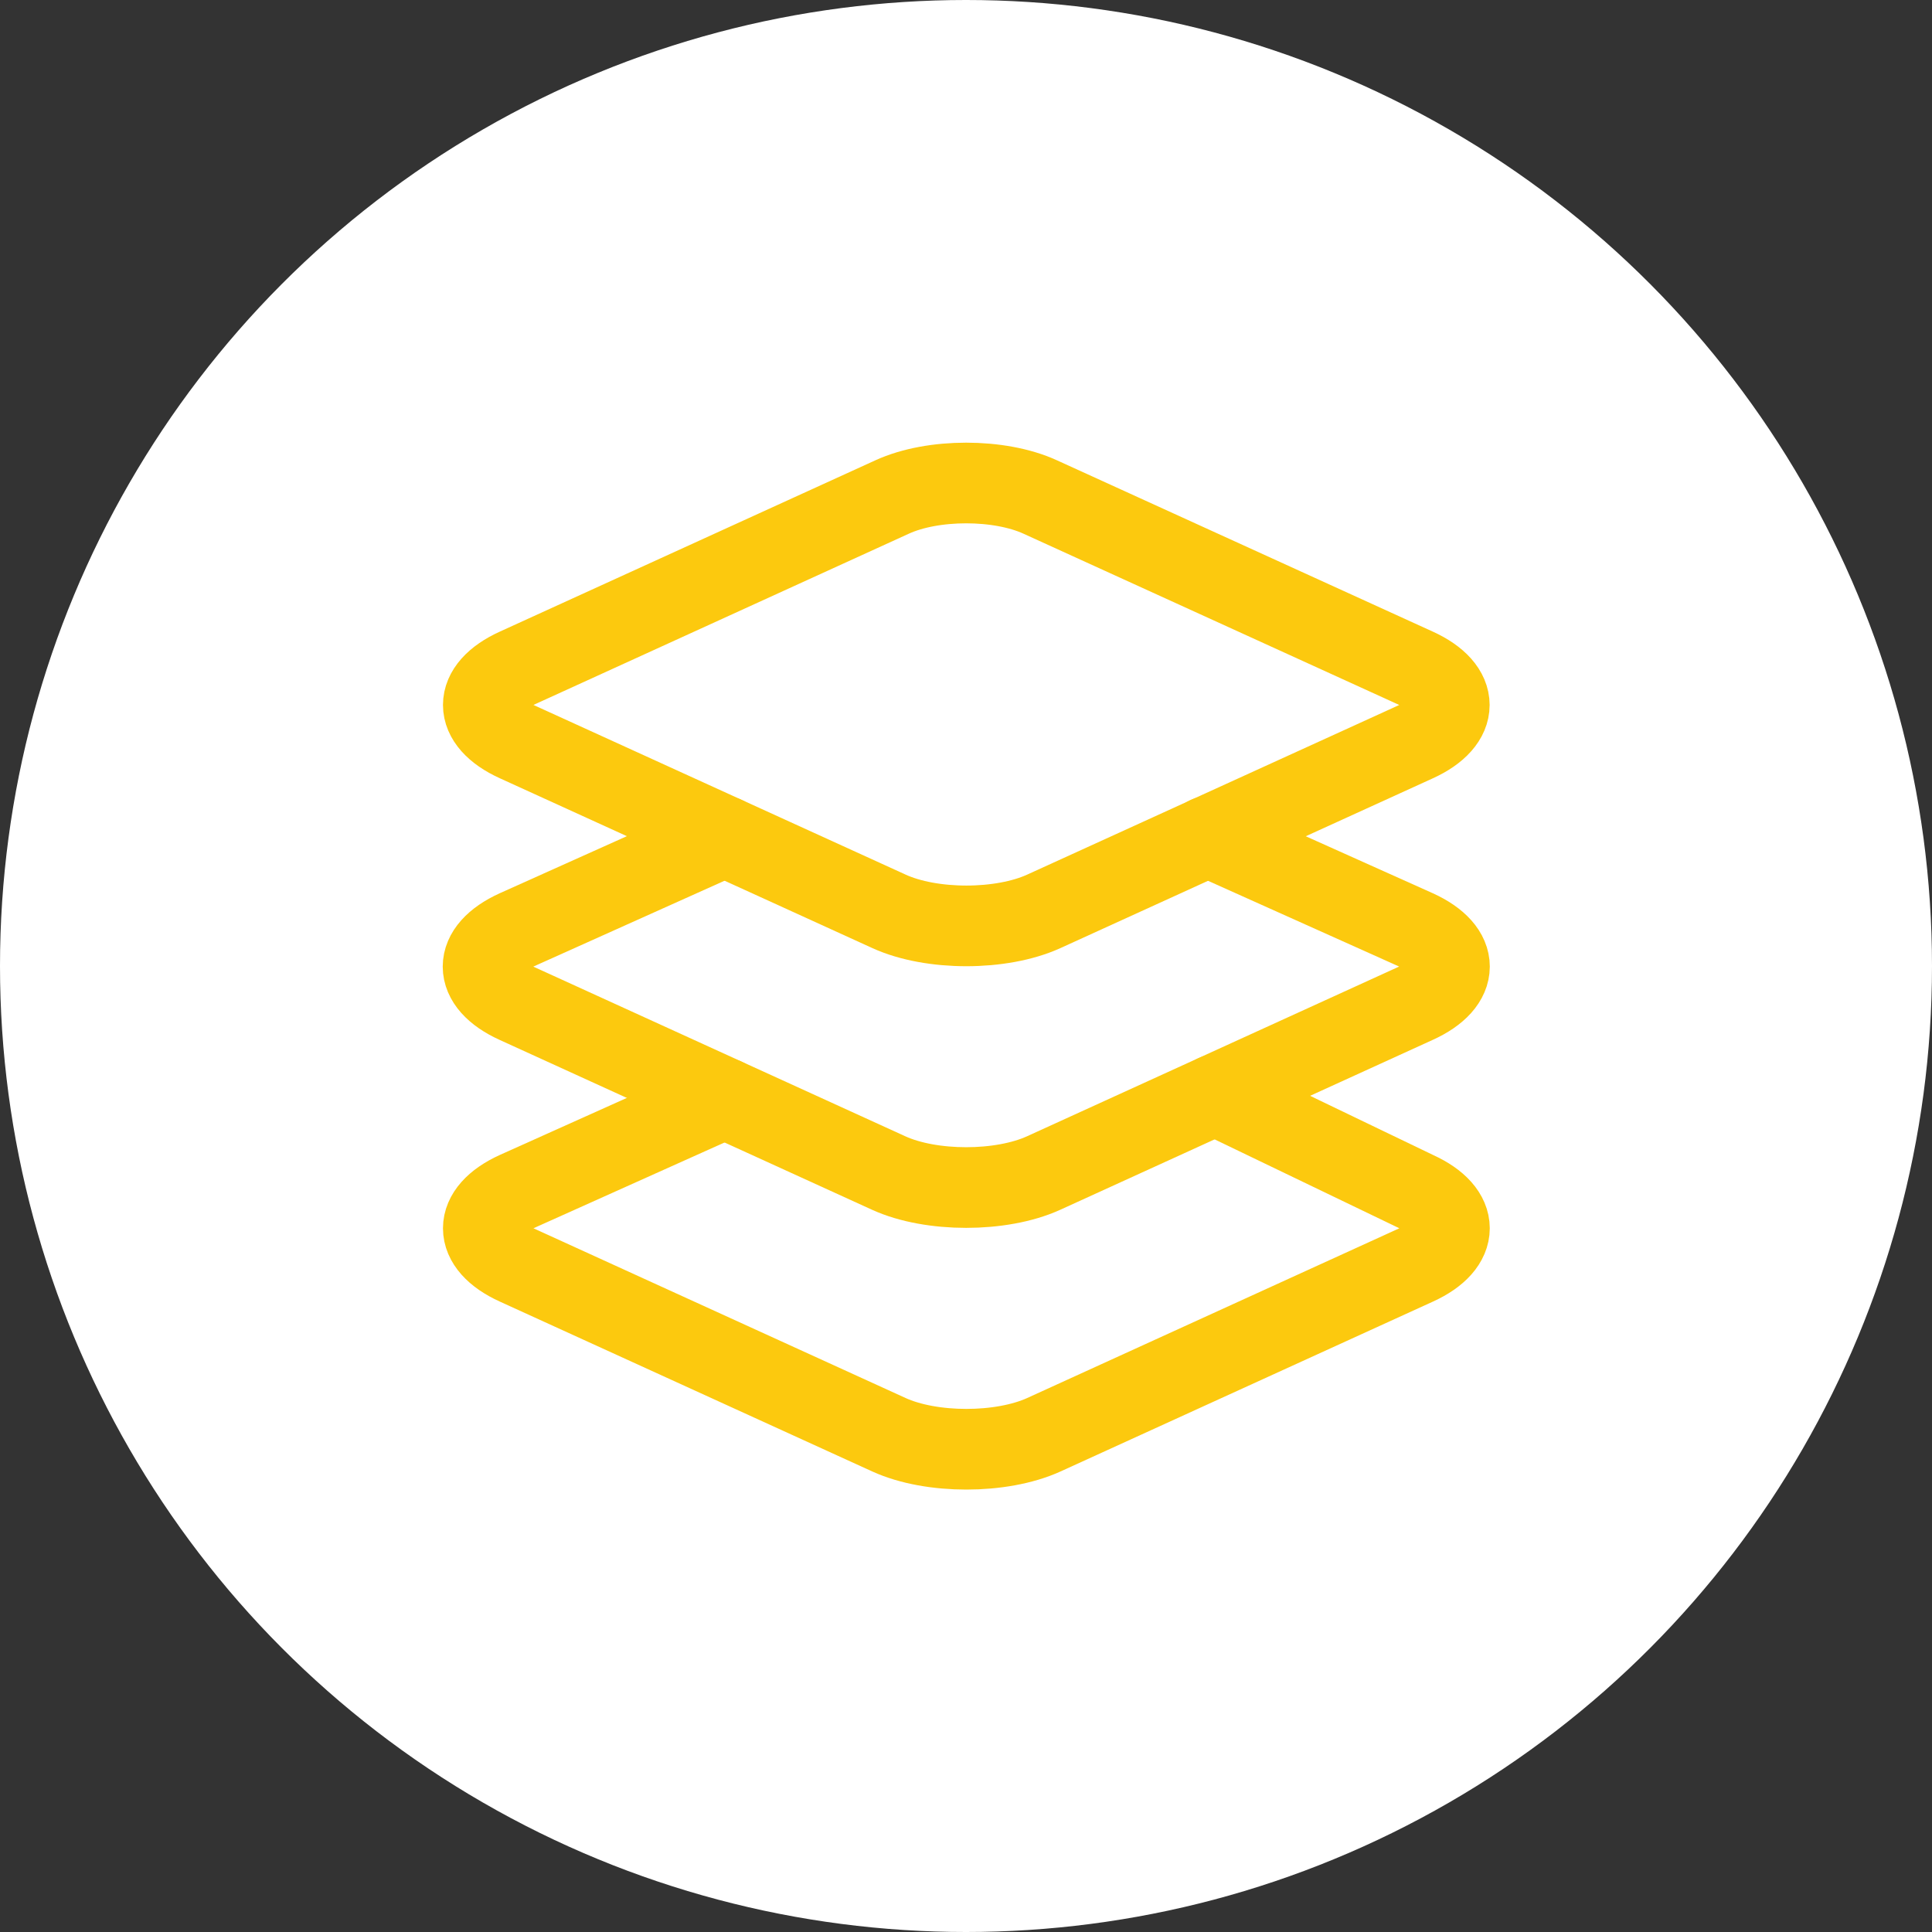 <svg width="24" height="24" viewBox="0 0 24 24" fill="none" xmlns="http://www.w3.org/2000/svg">
<rect x="0" y="0" width="24" height="24" fill="#333333" stroke="none"/>
<circle cx="12" cy="12" r="12" fill="white"/>
<path d="M17.591 8.302L12.922 6.174C12.416 5.942 11.588 5.942 11.082 6.174L6.417 8.302C5.866 8.552 5.866 8.962 6.417 9.212L11.043 11.321C11.57 11.562 12.439 11.562 12.967 11.321L17.593 9.212C18.141 8.962 18.141 8.552 17.591 8.302Z" stroke="#FCC90E" stroke-width="1.002" stroke-linecap="round" stroke-linejoin="round"/>
<path d="M9.001 13.643L6.417 14.803C5.866 15.053 5.866 15.463 6.417 15.713L11.043 17.823C11.57 18.063 12.439 18.063 12.967 17.823L17.593 15.713C18.143 15.463 18.143 15.053 17.593 14.803L15.095 13.601" stroke="#FCC90E" stroke-width="1.002" stroke-linecap="round" stroke-linejoin="round"/>
<path d="M9.002 10.391L6.414 11.553C5.863 11.803 5.863 12.212 6.414 12.462L11.04 14.572C11.568 14.812 12.436 14.812 12.964 14.572L17.59 12.462C18.144 12.212 18.144 11.803 17.593 11.553L15.003 10.391" stroke="#FCC90E" stroke-width="1.002" stroke-linecap="round" stroke-linejoin="round"/>
</svg>
